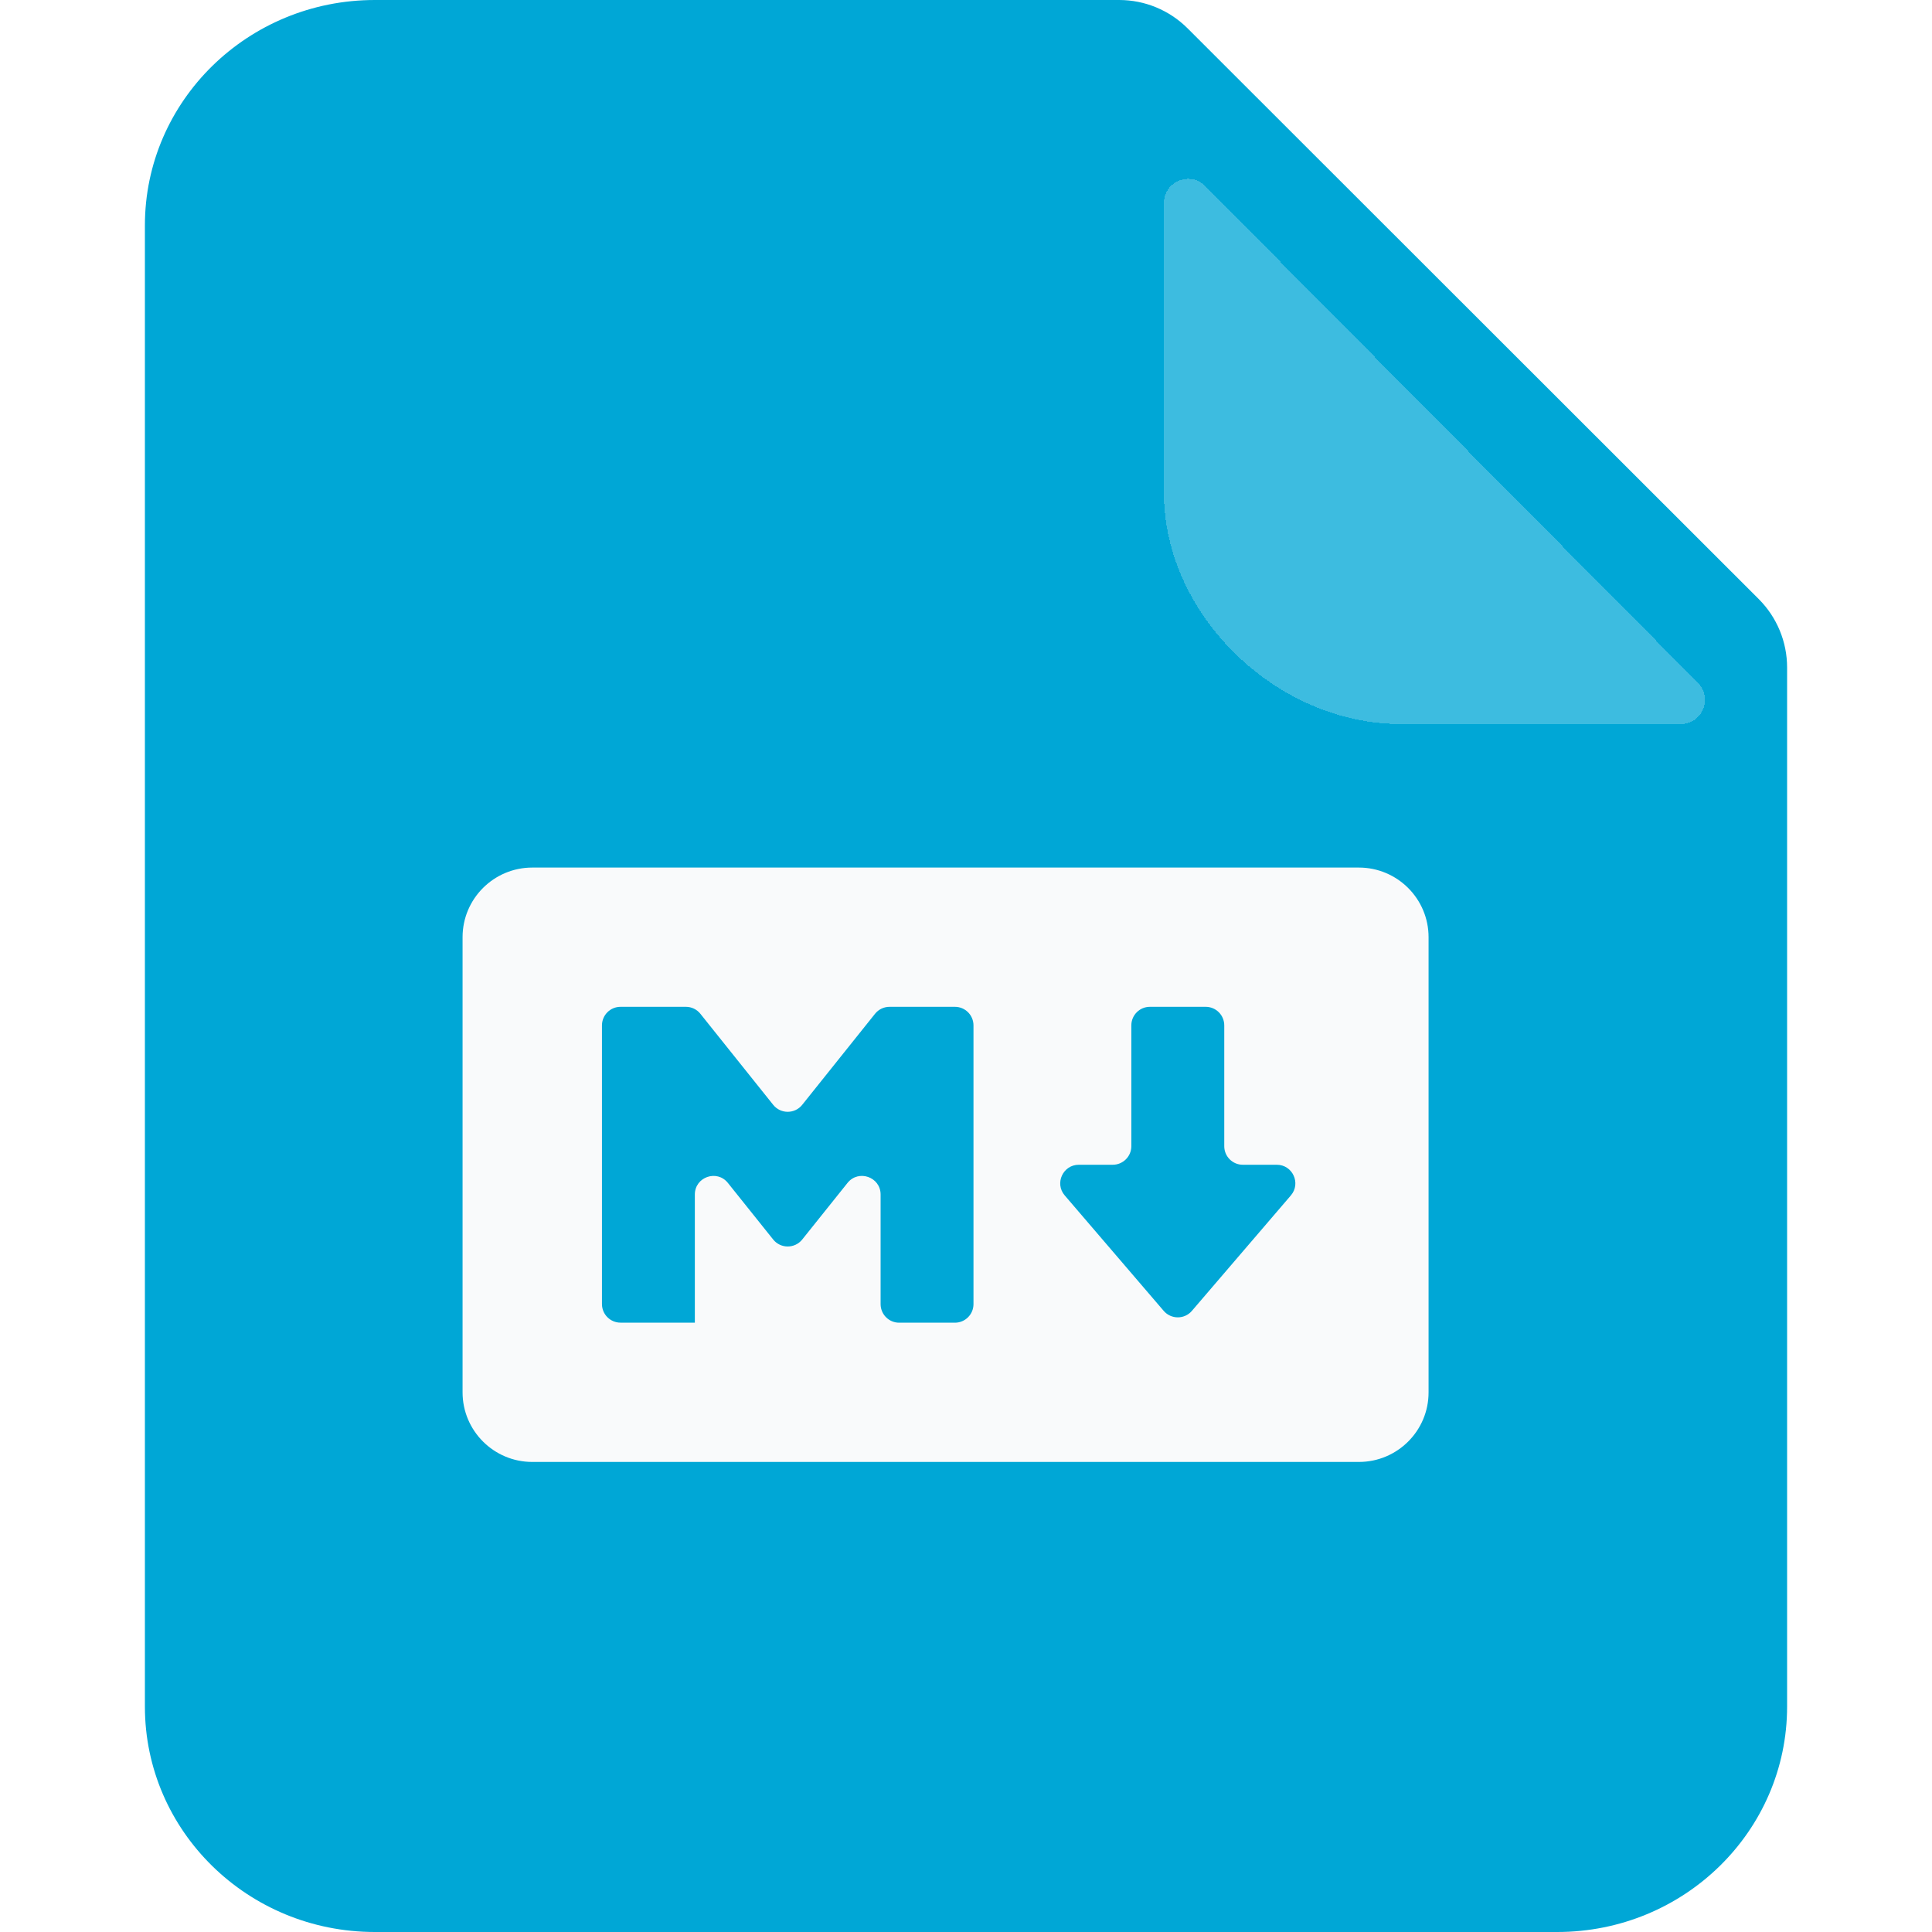<svg width="40" height="40" viewBox="0 0 40 40" fill="none" xmlns="http://www.w3.org/2000/svg">
<path d="M23.172 0C23.702 0 24.211 0.211 24.586 0.585L36.414 12.404C36.789 12.78 37 13.288 37 13.819V35.333C37 37.911 34.869 40 32.24 40H7.76C5.131 40 3 37.911 3 35.333V4.667C3 2.089 5.131 0 7.76 0H23.172Z" fill="#00A7D6"/>
<g filter="url(#filter0_d_2520_137694)">
<path d="M35.155 12.138C35.468 12.454 35.244 12.99 34.8 12.99H29C26.423 12.99 24.098 10.723 24.098 8.21V2.204C24.098 1.758 24.638 1.535 24.953 1.852L35.155 12.138Z" fill="white" fill-opacity="0.24" shape-rendering="crispEdges"/>
</g>
<g filter="url(#filter1_di_2520_137694)">
<path d="M27.558 29.691H10.443C9.647 29.691 9 29.045 9 28.25V18.826C9 18.031 9.647 17.385 10.443 17.385H27.557C28.353 17.385 29 18.031 29 18.826V28.25C29.001 29.045 28.354 29.691 27.558 29.691ZM13.809 26.808V24.154C13.809 23.791 14.266 23.63 14.493 23.914L15.431 25.086C15.585 25.278 15.878 25.278 16.032 25.086L16.97 23.914C17.197 23.63 17.655 23.791 17.655 24.154V26.423C17.655 26.636 17.827 26.808 18.039 26.808H19.193C19.406 26.808 19.578 26.636 19.578 26.423V20.653C19.578 20.44 19.406 20.268 19.193 20.268H17.84C17.723 20.268 17.612 20.321 17.539 20.413L16.032 22.297C15.878 22.49 15.585 22.49 15.431 22.297L13.924 20.413C13.851 20.321 13.741 20.268 13.624 20.268H12.27C12.058 20.268 11.886 20.44 11.886 20.653V26.422C11.886 26.635 12.058 26.807 12.27 26.807H13.808C13.808 26.807 13.809 26.807 13.809 26.808V26.808ZM26.149 24.173C26.363 23.923 26.185 23.538 25.857 23.538H25.154C24.942 23.538 24.77 23.366 24.77 23.154V20.653C24.77 20.44 24.598 20.268 24.385 20.268H23.23C23.018 20.268 22.846 20.44 22.846 20.653V23.154C22.846 23.366 22.673 23.538 22.461 23.538H21.759C21.43 23.538 21.253 23.924 21.467 24.173L23.516 26.563C23.67 26.742 23.947 26.742 24.1 26.563L26.149 24.173Z" fill="#F9FAFB"/>
</g>
<defs>
<filter id="filter0_d_2520_137694" x="22.098" y="1.703" width="15.203" height="15.287" filterUnits="userSpaceOnUse" color-interpolation-filters="sRGB">
<feFlood flood-opacity="0" result="BackgroundImageFix"/>
<feColorMatrix in="SourceAlpha" type="matrix" values="0 0 0 0 0 0 0 0 0 0 0 0 0 0 0 0 0 0 127 0" result="hardAlpha"/>
<feOffset dy="2"/>
<feGaussianBlur stdDeviation="1"/>
<feComposite in2="hardAlpha" operator="out"/>
<feColorMatrix type="matrix" values="0 0 0 0 0 0 0 0 0 0 0 0 0 0 0 0 0 0 0.04 0"/>
<feBlend mode="normal" in2="BackgroundImageFix" result="effect1_dropShadow_2520_137694"/>
<feBlend mode="normal" in="SourceGraphic" in2="effect1_dropShadow_2520_137694" result="shape"/>
</filter>
<filter id="filter1_di_2520_137694" x="8.231" y="16.616" width="23.077" height="15.383" filterUnits="userSpaceOnUse" color-interpolation-filters="sRGB">
<feFlood flood-opacity="0" result="BackgroundImageFix"/>
<feColorMatrix in="SourceAlpha" type="matrix" values="0 0 0 0 0 0 0 0 0 0 0 0 0 0 0 0 0 0 127 0" result="hardAlpha"/>
<feOffset dx="0.769" dy="0.769"/>
<feGaussianBlur stdDeviation="0.769"/>
<feColorMatrix type="matrix" values="0 0 0 0 0 0 0 0 0 0.471 0 0 0 0 0.404 0 0 0 0.16 0"/>
<feBlend mode="normal" in2="BackgroundImageFix" result="effect1_dropShadow_2520_137694"/>
<feBlend mode="normal" in="SourceGraphic" in2="effect1_dropShadow_2520_137694" result="shape"/>
<feColorMatrix in="SourceAlpha" type="matrix" values="0 0 0 0 0 0 0 0 0 0 0 0 0 0 0 0 0 0 127 0" result="hardAlpha"/>
<feOffset dx="-0.192" dy="-0.192"/>
<feGaussianBlur stdDeviation="0.192"/>
<feComposite in2="hardAlpha" operator="arithmetic" k2="-1" k3="1"/>
<feColorMatrix type="matrix" values="0 0 0 0 0 0 0 0 0 0.471 0 0 0 0 0.404 0 0 0 0.48 0"/>
<feBlend mode="normal" in2="shape" result="effect2_innerShadow_2520_137694"/>
</filter>
</defs>
</svg>
